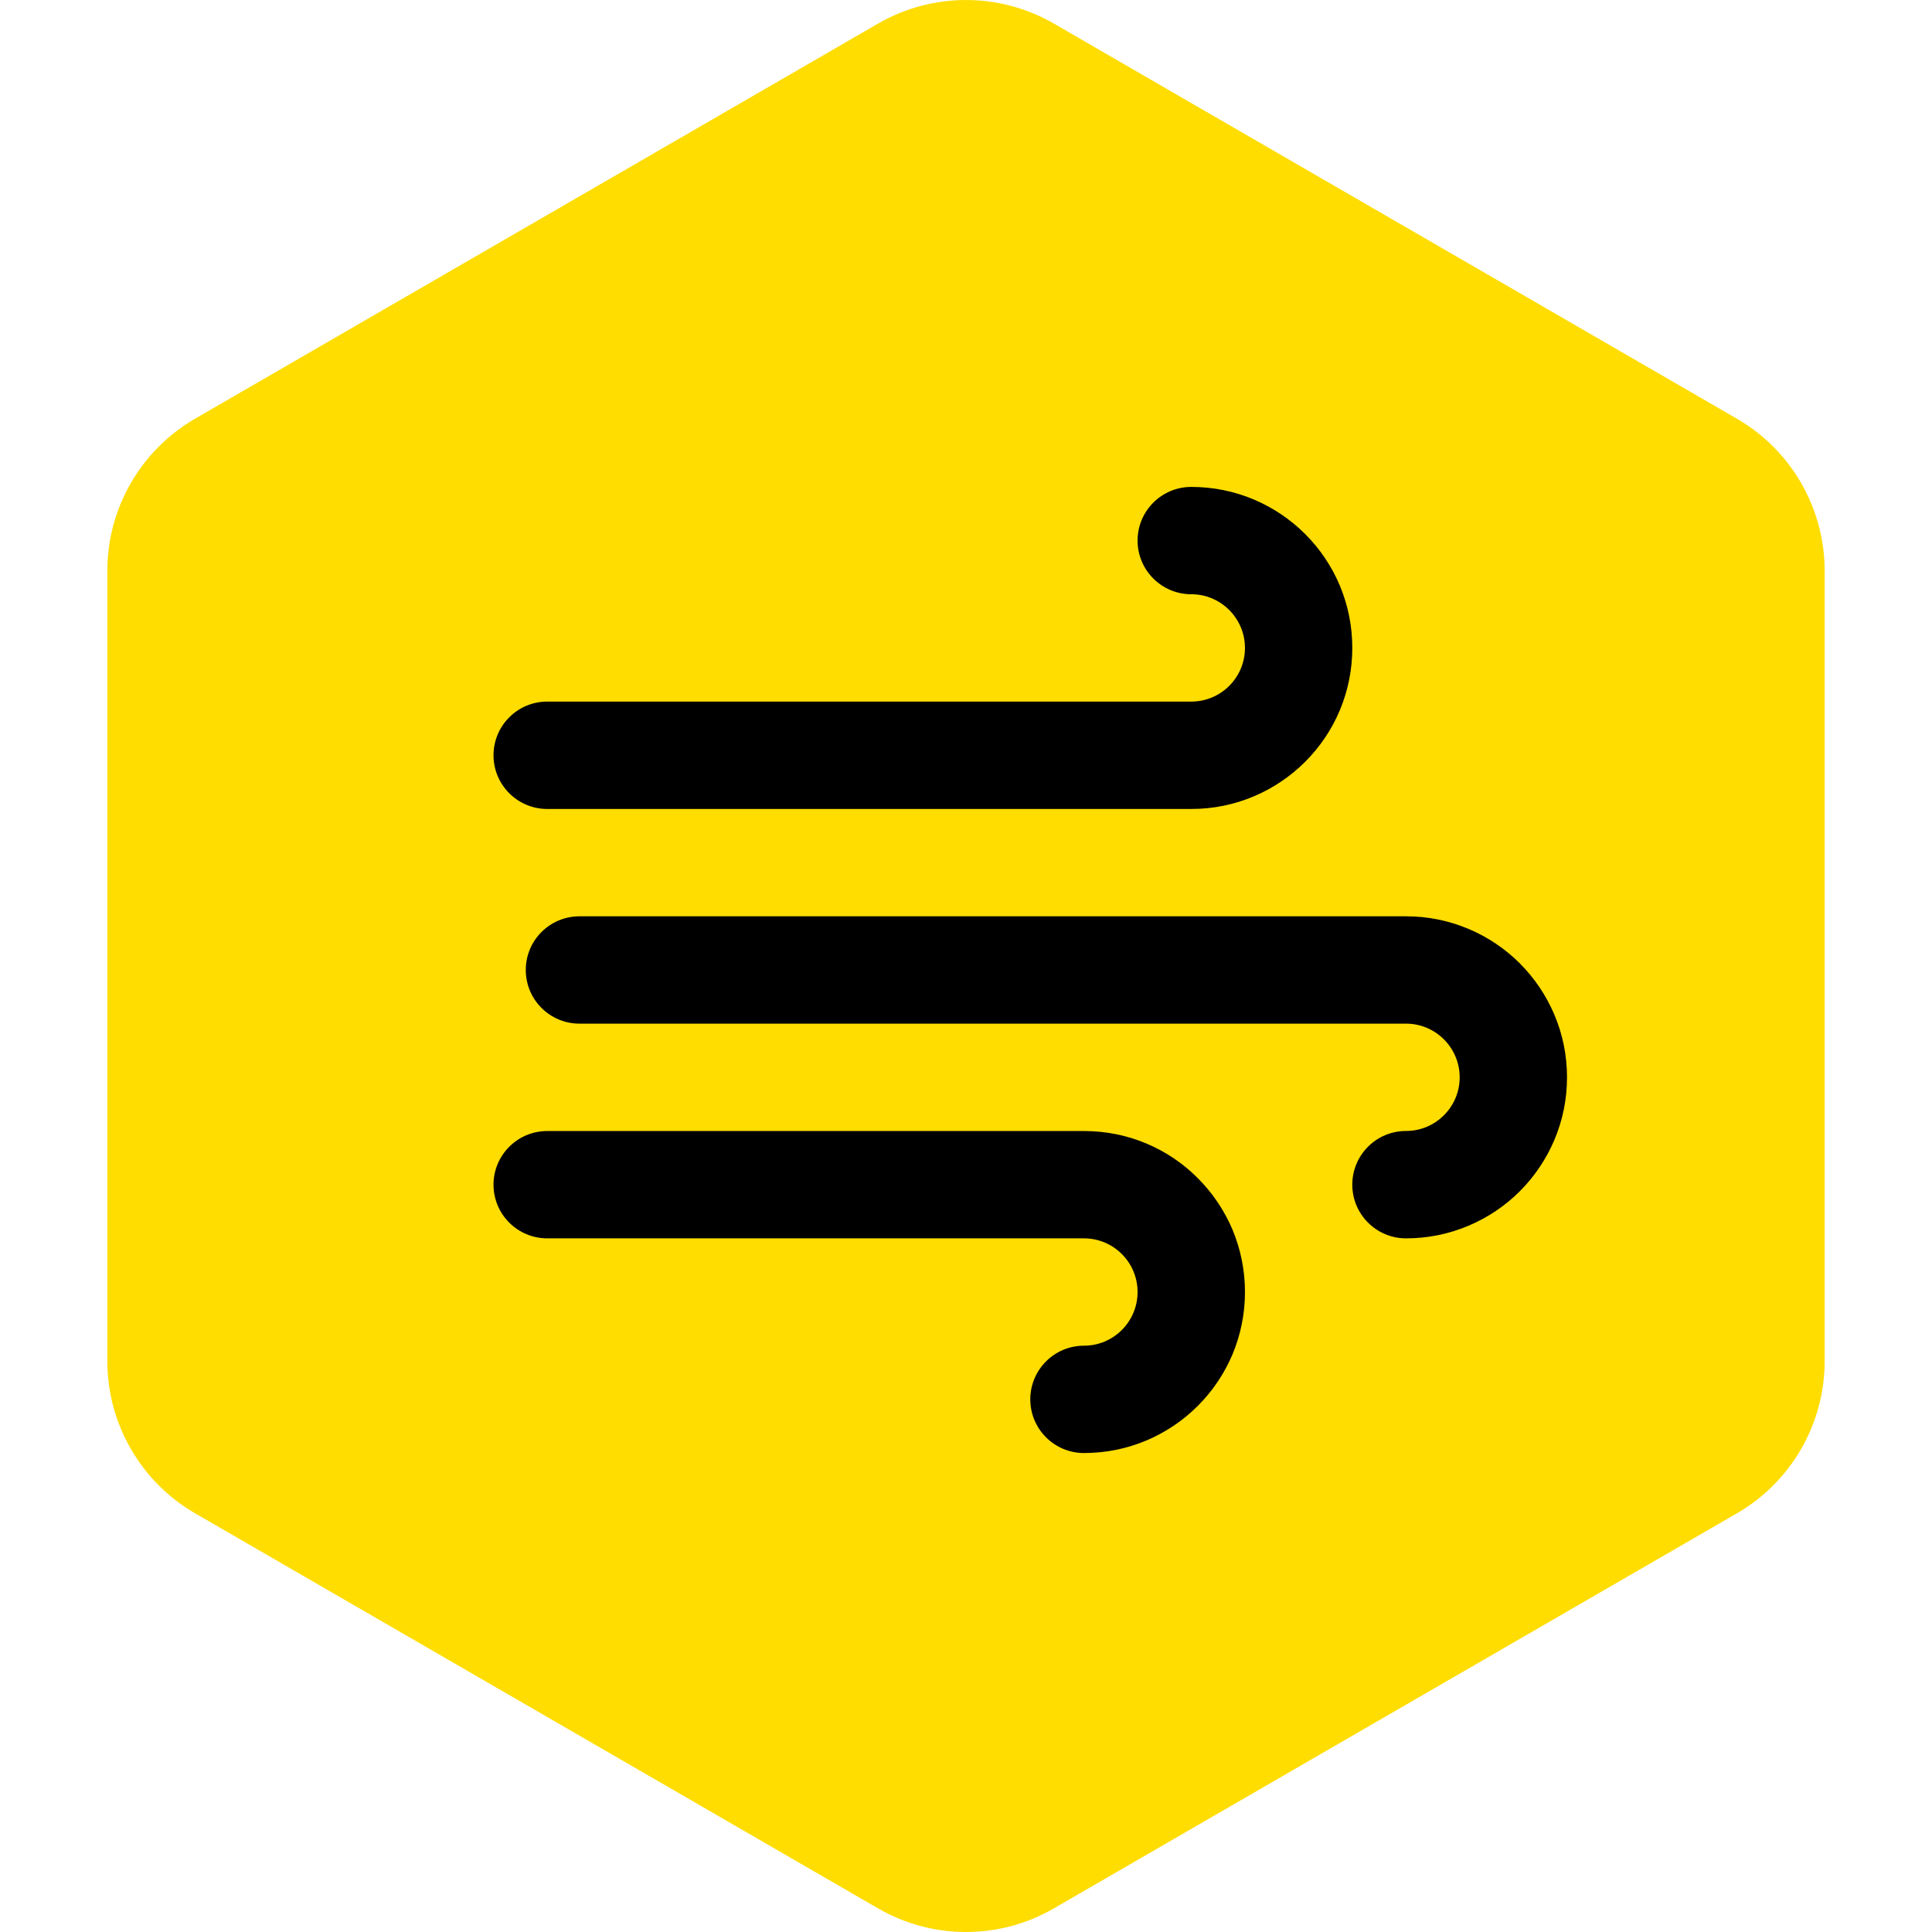 <?xml version="1.0" encoding="UTF-8"?>
<svg width="36px" height="36px" viewBox="0 0 36 36" version="1.1" xmlns="http://www.w3.org/2000/svg" xmlns:xlink="http://www.w3.org/1999/xlink">
    <!-- Generator: Sketch 54 (76480) - https://sketchapp.com -->
    <title>dtpr_icons / tech / yellow / air</title>
    <desc>Created with Sketch.</desc>
    <g id="dtpr_icons-/-tech-/-yellow-/-air" stroke="none" stroke-width="1" fill="none" fill-rule="evenodd">
        <g id="dtpr_icons-/-container-/-yellow-/-hexagon" fill="#FFDD00" stroke="#FFDD00">
            <g id="Group-6" transform="translate(4, 2)">
                <path d="M29,23.362 C29,24.175 28.567,24.926 27.864,25.333 L15.137,32.694 C14.434,33.102 13.566,33.102 12.863,32.695 L0.135,25.332 C-0.567,24.926 -1,24.174 -1,23.362 L-1,8.638 C-1,7.825 -0.567,7.075 0.136,6.667 L12.864,-0.696 C13.567,-1.101 14.433,-1.101 15.137,-0.695 L27.863,6.667 C28.567,7.074 29,7.825 29,8.638 L29,23.362 Z" id="Stroke-26" stroke-width="2"></path>
            </g>
        </g>
        <g id="dtpr_icons-/-tech-/-ic_black-/-air" transform="translate(6, 6)">
            <g id="Group">
                <polygon id="Path" points="24 0 0 0 0 24 24 24"></polygon>
                <g id="Group-9" transform="translate(2.4, 2.4)" fill="#000000">
                    <path d="M1.797,6.674 C1.244,6.674 0.796,6.225 0.796,5.674 C0.796,5.121 1.244,4.673 1.797,4.673 L13.798,4.673 C14.349,4.673 14.798,4.225 14.798,3.674 C14.798,3.122 14.349,2.673 13.798,2.673 C13.246,2.673 12.797,2.225 12.797,1.673 C12.797,1.12 13.246,0.673 13.798,0.673 C14.203,0.673 14.596,0.752 14.967,0.909 C15.323,1.06 15.644,1.276 15.92,1.551 C16.195,1.827 16.412,2.147 16.563,2.505 C16.719,2.876 16.798,3.268 16.798,3.674 C16.798,4.077 16.719,4.471 16.563,4.841 C16.412,5.199 16.195,5.519 15.92,5.795 C15.644,6.07 15.323,6.286 14.967,6.437 C14.596,6.595 14.203,6.674 13.798,6.674 L1.797,6.674 Z" id="Fill-3"></path>
                    <path d="M11.798,18.675 C11.246,18.675 10.798,18.227 10.798,17.675 C10.798,17.123 11.246,16.675 11.798,16.675 C12.35,16.675 12.797,16.226 12.797,15.675 C12.797,15.123 12.35,14.675 11.798,14.675 L1.797,14.675 C1.244,14.675 0.796,14.227 0.796,13.675 C0.796,13.123 1.244,12.675 1.797,12.675 L11.798,12.675 C12.202,12.675 12.596,12.753 12.967,12.91 C13.323,13.061 13.645,13.277 13.919,13.553 C14.194,13.828 14.411,14.15 14.563,14.506 C14.719,14.877 14.798,15.271 14.798,15.675 C14.798,16.079 14.719,16.473 14.563,16.843 C14.411,17.2 14.194,17.522 13.919,17.797 C13.645,18.071 13.323,18.287 12.967,18.439 C12.596,18.596 12.202,18.675 11.798,18.675" id="Fill-5"></path>
                    <path d="M16.798,13.675 C16.798,13.122 17.246,12.674 17.799,12.674 C18.35,12.674 18.799,12.226 18.799,11.675 C18.799,11.123 18.35,10.674 17.799,10.674 L2.397,10.674 C1.845,10.674 1.397,10.226 1.397,9.674 C1.397,9.122 1.845,8.674 2.397,8.674 L17.799,8.674 C18.203,8.674 18.596,8.753 18.967,8.91 C19.324,9.061 19.645,9.277 19.921,9.552 C20.195,9.828 20.411,10.148 20.563,10.506 C20.72,10.877 20.799,11.269 20.799,11.675 C20.799,12.079 20.72,12.472 20.563,12.842 C20.411,13.2 20.195,13.52 19.921,13.796 C19.645,14.071 19.324,14.287 18.967,14.438 C18.596,14.596 18.203,14.675 17.799,14.675 C17.246,14.675 16.798,14.226 16.798,13.675 Z" id="Fill-7"></path>
                </g>
            </g>
        </g>
    </g>
</svg>